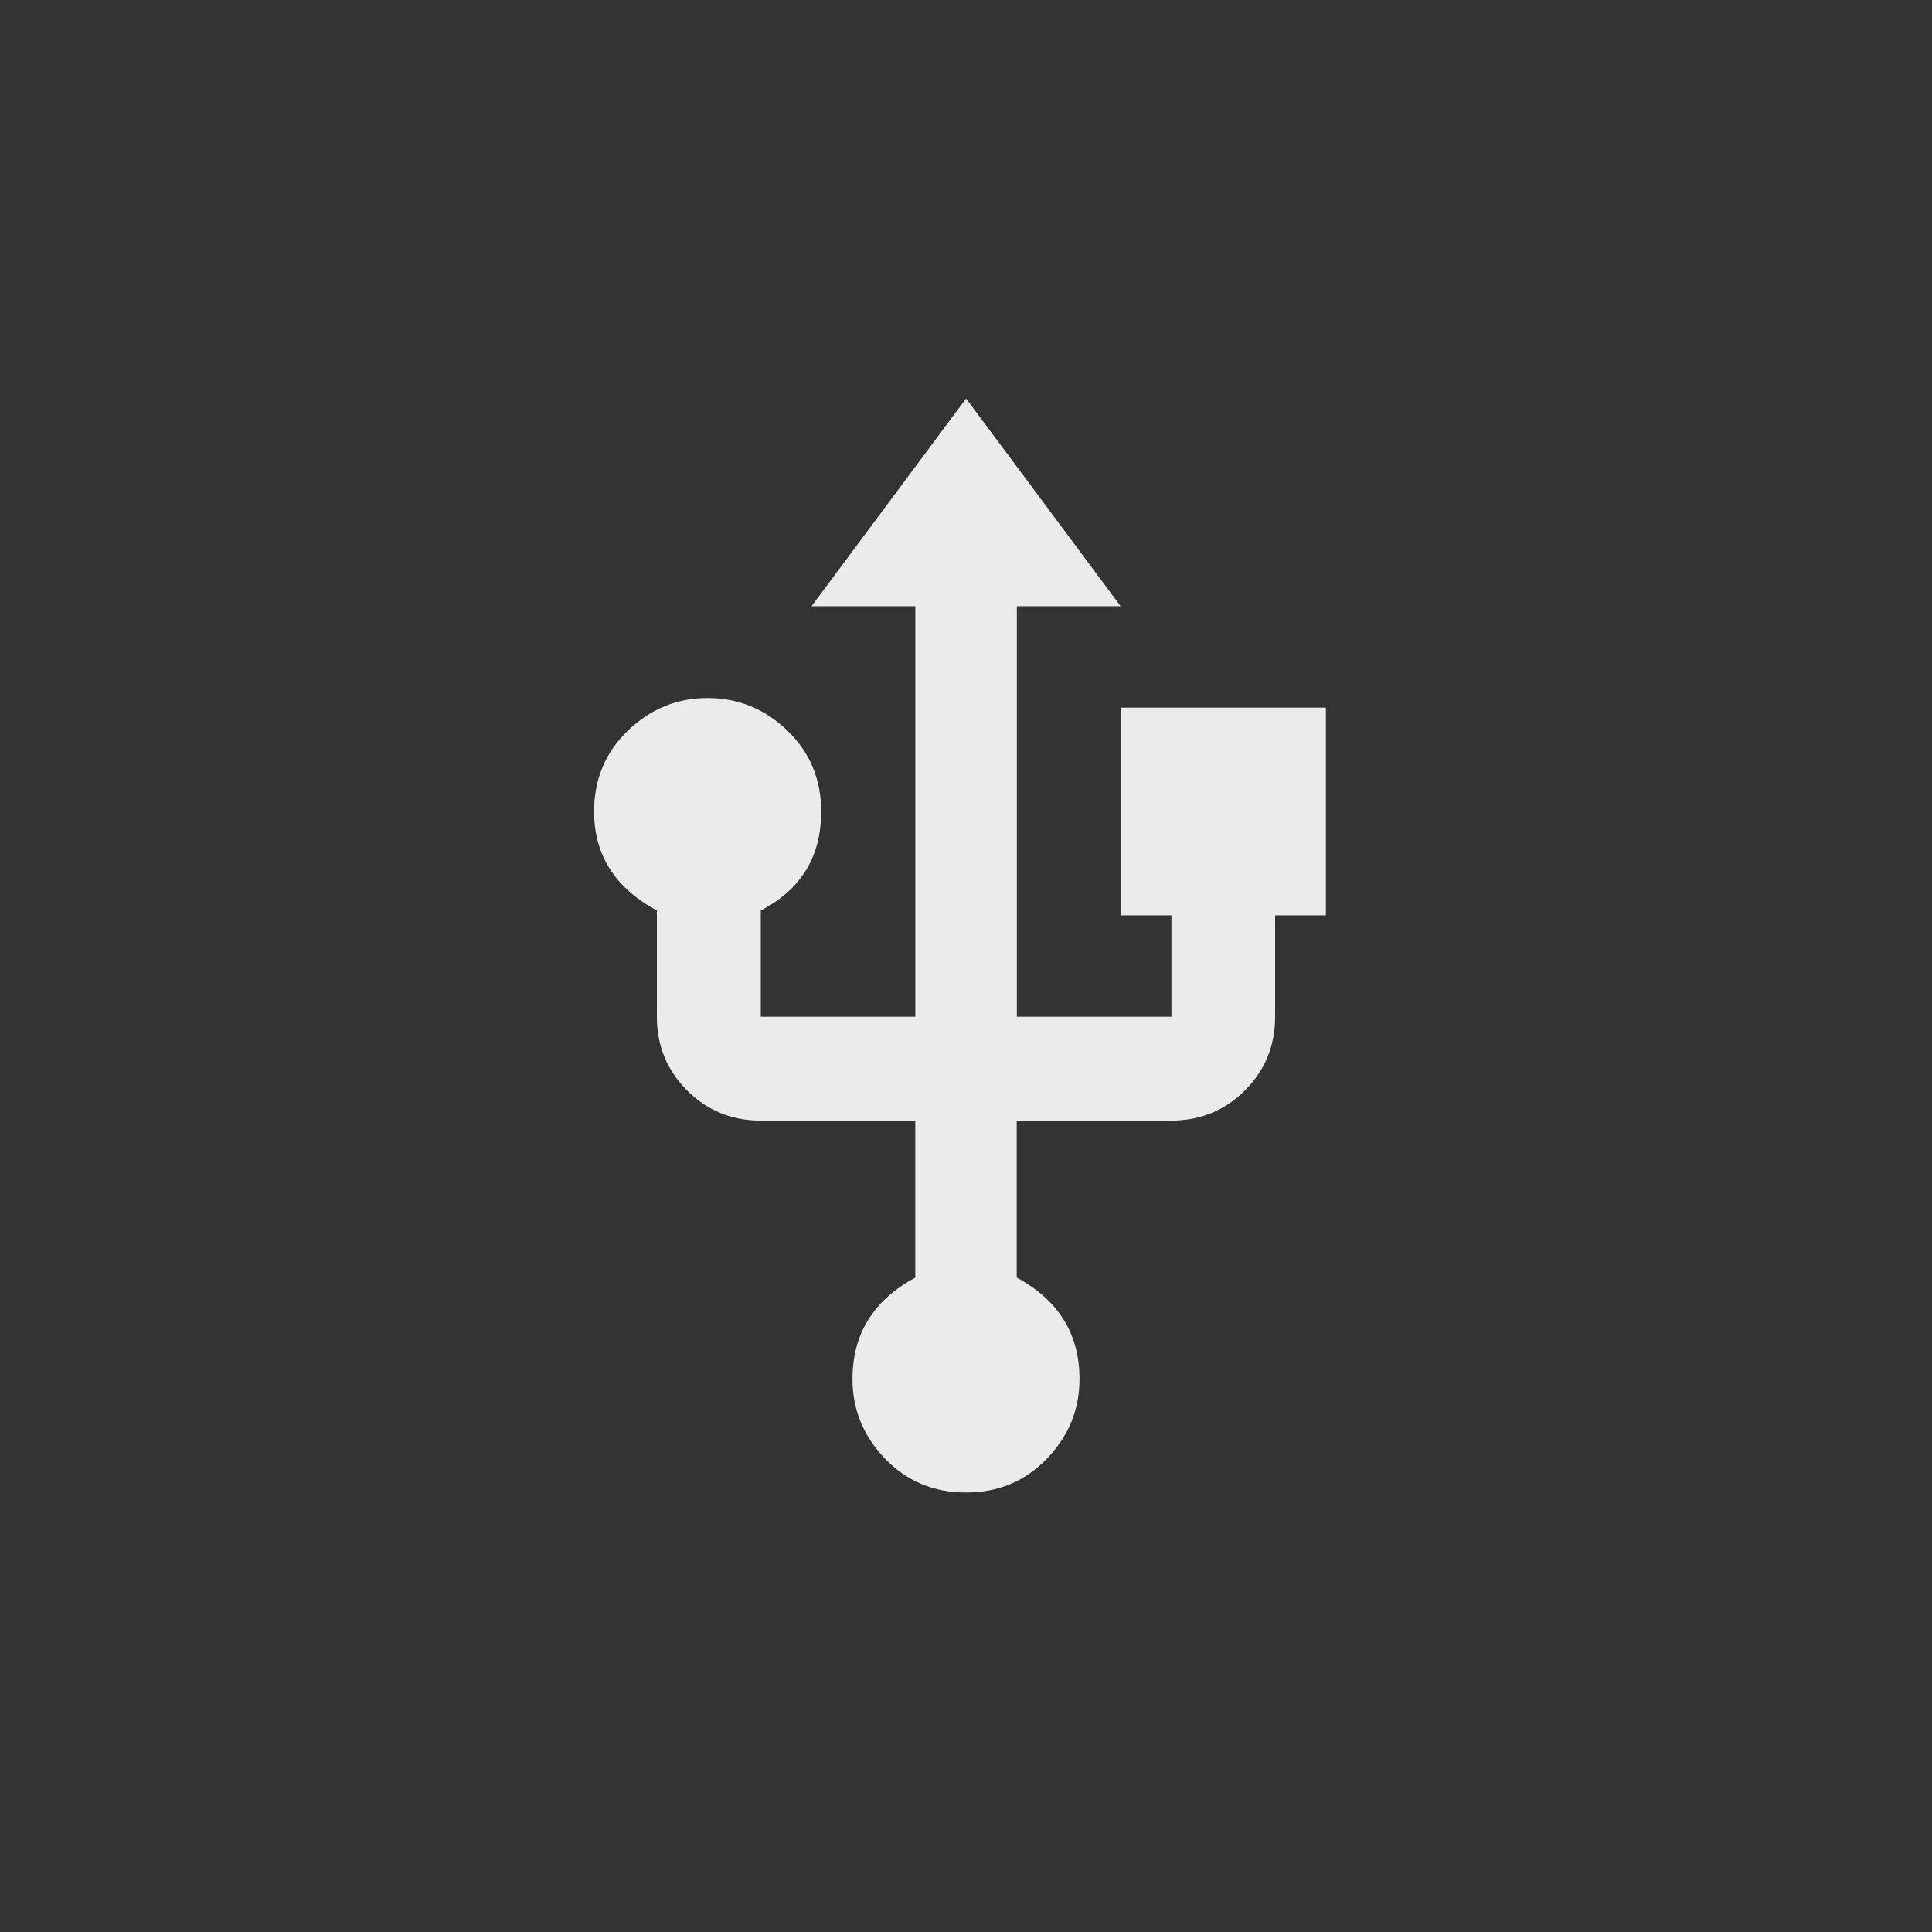 <!-- Generated by IcoMoon.io -->
<svg version="1.1" xmlns="http://www.w3.org/2000/svg" width="40" height="40" viewBox="0 0 40 40">
<rect x="0" y="0" width="40" height="40" fill="#333333" stroke="none"/>
<title>mt-usb</title>
<path fill="#ebebeb" d="M23.2 14.651h4.251v4.3h-1.051v2.1q0 0.9-0.625 1.525t-1.525 0.625h-3.2v3.251q1.3 0.7 1.3 2.1 0 0.949-0.675 1.649t-1.675 0.7-1.675-0.7-0.675-1.649q0-1.4 1.3-2.1v-3.251h-3.2q-0.9 0-1.525-0.625t-0.625-1.525v-2.2q-1.3-0.7-1.3-2.049 0-1 0.7-1.675t1.651-0.675 1.651 0.675 0.7 1.675q0 1.4-1.251 2.049v2.2h3.2v-8.5h-2.149l3.2-4.3 3.2 4.3h-2.149v8.5h3.2v-2.1h-1.051v-4.3z"></path>
</svg>
